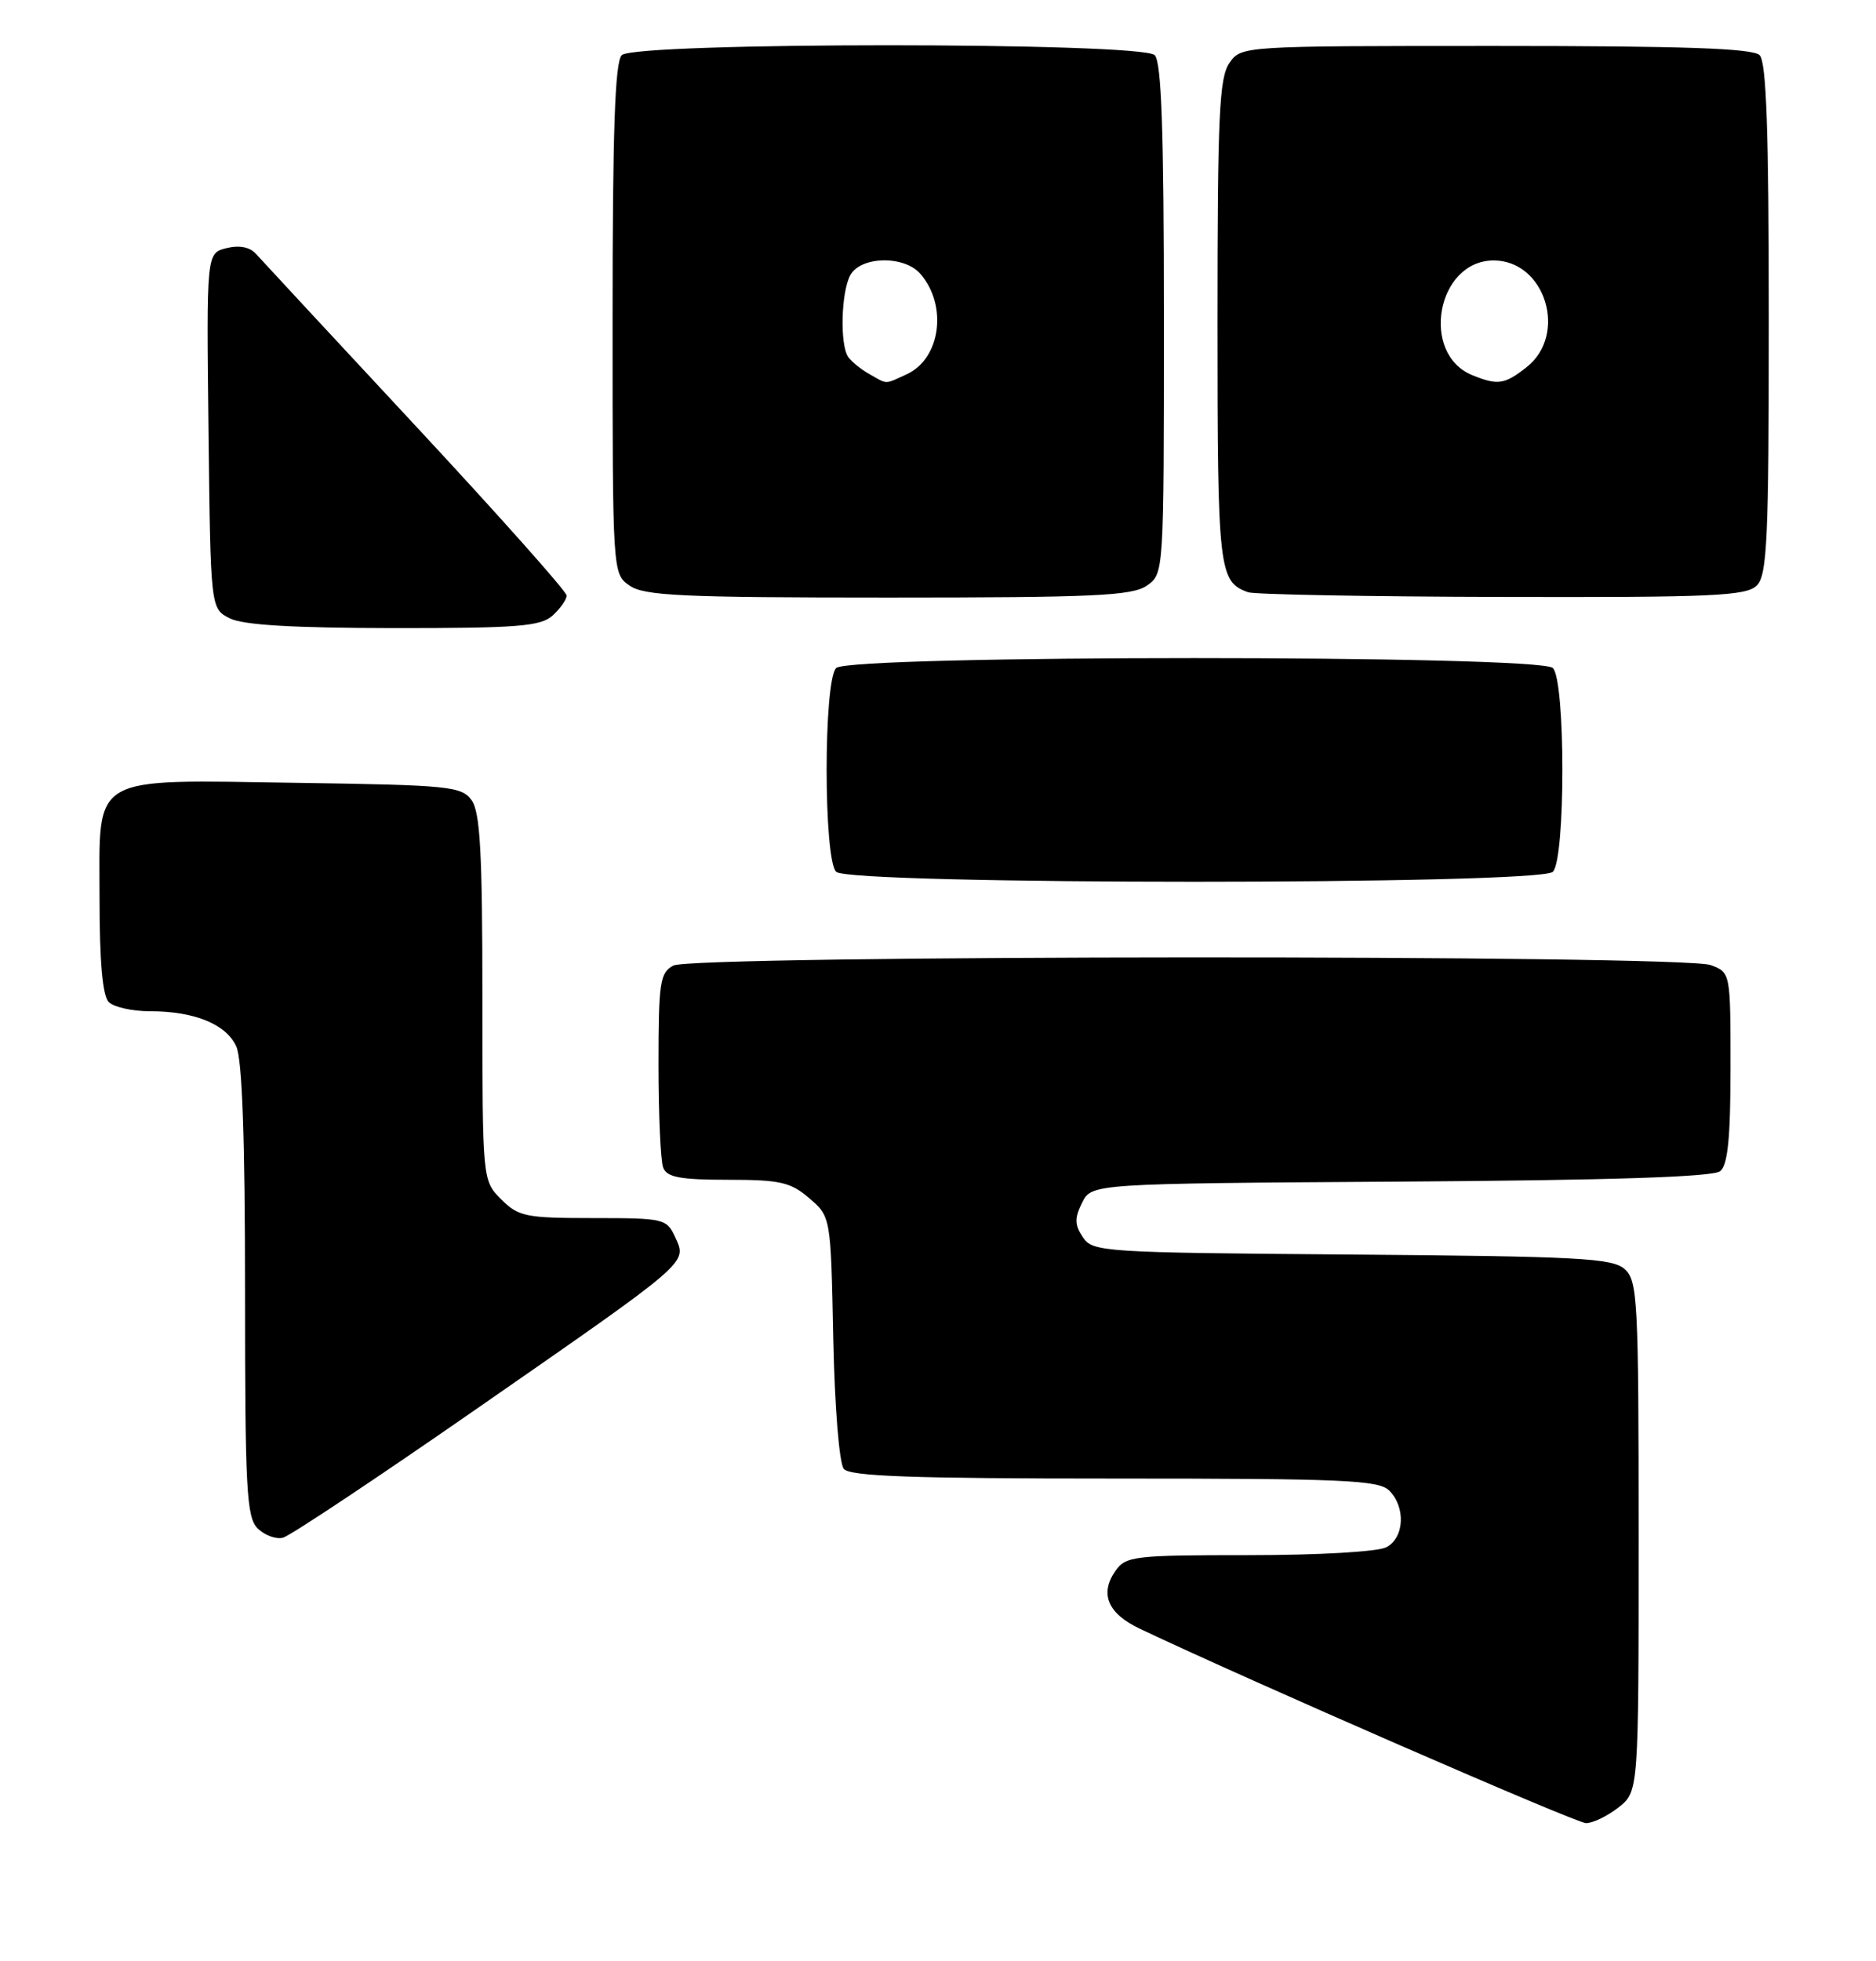 <?xml version="1.0" encoding="UTF-8" standalone="no"?>
<!DOCTYPE svg PUBLIC "-//W3C//DTD SVG 1.1//EN" "http://www.w3.org/Graphics/SVG/1.1/DTD/svg11.dtd" >
<svg xmlns="http://www.w3.org/2000/svg" xmlns:xlink="http://www.w3.org/1999/xlink" version="1.1" viewBox="0 0 245 256">
 <g >
 <path fill="currentColor"
d=" M 211.37 235.93 C 214.00 233.85 214.00 233.85 214.00 200.58 C 214.00 169.72 213.87 167.19 212.19 165.67 C 210.59 164.23 206.27 164.00 176.56 163.76 C 143.95 163.51 142.70 163.43 141.41 161.49 C 140.33 159.87 140.32 159.00 141.32 156.99 C 142.56 154.50 142.56 154.50 182.94 154.24 C 210.72 154.06 223.74 153.63 224.66 152.87 C 225.65 152.05 226.00 148.49 226.00 139.35 C 226.00 126.96 226.00 126.95 223.43 125.98 C 219.83 124.60 90.50 124.66 87.93 126.04 C 86.19 126.97 86.00 128.23 86.00 138.95 C 86.00 145.49 86.27 151.55 86.61 152.42 C 87.09 153.67 88.83 154.00 95.05 154.00 C 101.89 154.00 103.25 154.31 105.69 156.41 C 108.50 158.82 108.50 158.82 108.82 174.65 C 109.01 183.71 109.60 191.01 110.20 191.74 C 111.00 192.71 119.13 193.00 145.55 193.00 C 175.41 193.00 180.06 193.20 181.43 194.57 C 183.60 196.74 183.41 200.71 181.07 201.96 C 179.96 202.55 172.25 203.00 163.12 203.00 C 148.08 203.00 147.03 203.12 145.67 205.06 C 143.58 208.04 144.67 210.62 148.85 212.60 C 162.99 219.31 205.80 237.96 207.12 237.98 C 208.00 237.99 209.92 237.07 211.37 235.93 Z  M 62.07 184.02 C 90.23 164.48 89.73 164.91 88.20 161.54 C 87.08 159.08 86.75 159.00 77.48 159.00 C 68.65 159.00 67.72 158.81 65.45 156.55 C 63.00 154.09 63.00 154.09 63.00 130.24 C 63.00 111.23 62.71 105.99 61.58 104.44 C 60.27 102.64 58.60 102.48 38.99 102.19 C 11.40 101.79 13.00 100.86 13.00 117.32 C 13.00 125.54 13.40 130.00 14.20 130.80 C 14.86 131.46 17.27 132.00 19.55 132.00 C 25.40 132.00 29.53 133.68 30.86 136.60 C 31.63 138.28 32.00 148.64 32.00 168.48 C 32.00 194.44 32.19 198.05 33.65 199.51 C 34.56 200.41 36.05 200.96 36.96 200.72 C 37.88 200.48 49.18 192.97 62.07 184.02 Z  M 202.80 113.80 C 204.46 112.14 204.46 88.86 202.80 87.20 C 201.07 85.47 110.93 85.47 109.20 87.20 C 107.54 88.86 107.54 112.14 109.20 113.80 C 110.93 115.53 201.07 115.53 202.80 113.80 Z  M 72.17 80.35 C 73.18 79.43 74.00 78.26 74.00 77.74 C 74.00 77.21 65.14 67.27 54.32 55.64 C 43.50 44.01 34.09 33.88 33.41 33.12 C 32.61 32.24 31.24 31.98 29.57 32.39 C 26.96 33.05 26.96 33.05 27.23 56.24 C 27.50 79.44 27.50 79.44 30.00 80.71 C 31.75 81.59 38.18 81.97 51.42 81.99 C 67.64 82.00 70.60 81.76 72.17 80.35 Z  M 149.78 76.44 C 152.00 74.89 152.00 74.86 152.00 41.64 C 152.00 17.12 151.69 8.09 150.80 7.20 C 149.08 5.48 82.92 5.48 81.20 7.20 C 80.31 8.09 80.00 17.12 80.00 41.64 C 80.00 74.86 80.00 74.89 82.22 76.44 C 84.12 77.77 89.06 78.00 116.00 78.00 C 142.94 78.00 147.88 77.77 149.78 76.44 Z  M 229.43 76.43 C 230.79 75.06 231.00 70.50 231.00 41.63 C 231.00 17.12 230.69 8.09 229.80 7.20 C 228.91 6.31 219.88 6.00 195.36 6.00 C 162.14 6.00 162.11 6.00 160.56 8.22 C 159.23 10.12 159.00 15.06 159.00 42.03 C 159.00 74.50 159.16 75.93 163.00 77.31 C 163.82 77.60 178.76 77.88 196.18 77.92 C 223.71 77.99 228.06 77.79 229.43 76.43 Z  M 113.50 48.81 C 112.40 48.18 111.17 47.18 110.77 46.59 C 109.67 44.97 109.85 38.15 111.04 35.93 C 112.38 33.43 118.10 33.31 120.20 35.75 C 123.79 39.89 122.84 46.84 118.40 48.86 C 115.46 50.20 115.98 50.21 113.50 48.81 Z  M 192.32 48.99 C 185.40 46.21 187.64 34.00 195.07 34.00 C 201.81 34.00 204.79 43.66 199.37 47.93 C 196.49 50.19 195.61 50.32 192.32 48.99 Z "/>
</g>
</svg>